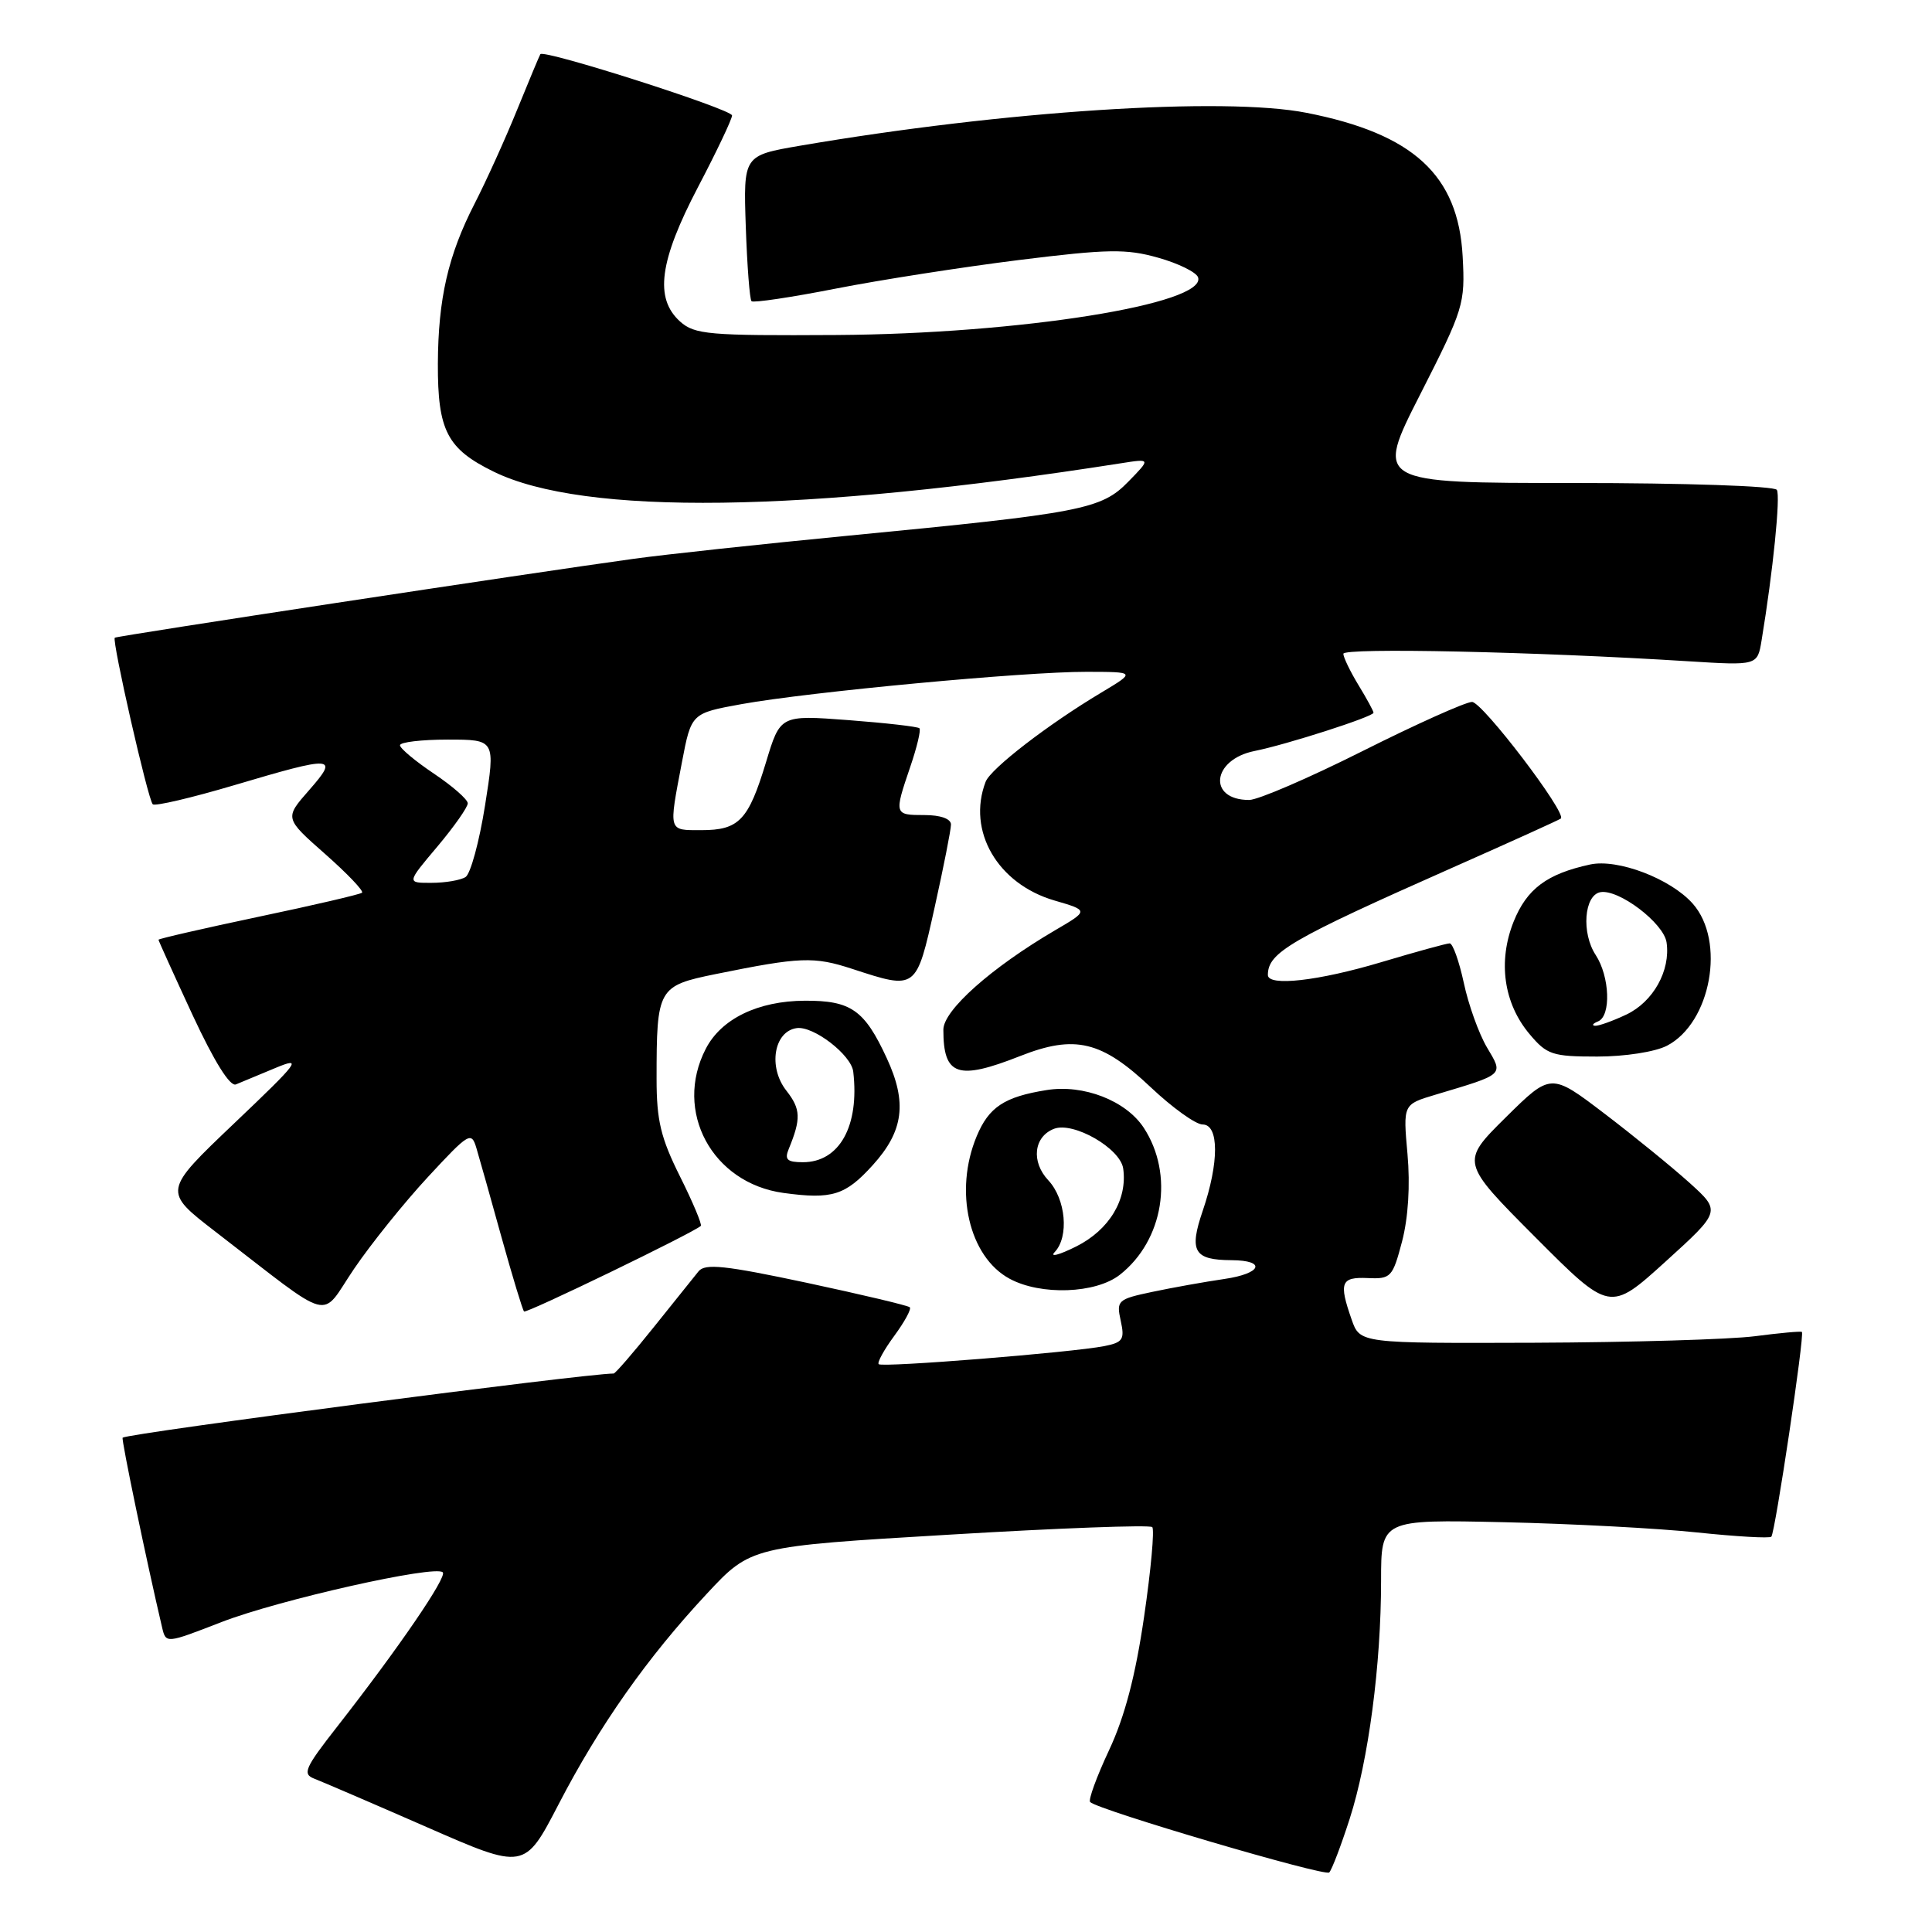 <?xml version="1.0" encoding="UTF-8" standalone="no"?>
<!DOCTYPE svg PUBLIC "-//W3C//DTD SVG 1.1//EN" "http://www.w3.org/Graphics/SVG/1.1/DTD/svg11.dtd" >
<svg xmlns="http://www.w3.org/2000/svg" xmlns:xlink="http://www.w3.org/1999/xlink" version="1.1" viewBox="0 0 256 256">
 <g >
 <path fill="currentColor"
d=" M 178.84 241.00 C 181.33 233.25 183.00 220.61 183.00 209.45 C 183.00 201.34 183.00 201.34 199.25 201.70 C 208.19 201.90 219.73 202.51 224.89 203.06 C 230.06 203.60 234.47 203.86 234.71 203.62 C 235.21 203.12 239.15 176.79 238.76 176.49 C 238.62 176.37 235.80 176.63 232.50 177.06 C 229.20 177.48 216.08 177.87 203.35 177.92 C 180.20 178.00 180.20 178.00 179.10 174.85 C 177.38 169.94 177.67 169.19 181.23 169.35 C 184.30 169.49 184.53 169.25 185.78 164.50 C 186.60 161.37 186.87 157.04 186.50 152.92 C 185.91 146.34 185.91 146.34 190.15 145.07 C 199.47 142.28 199.23 142.50 197.02 138.77 C 195.95 136.95 194.57 133.11 193.96 130.23 C 193.34 127.36 192.50 125.00 192.09 125.00 C 191.69 125.00 187.59 126.13 183.00 127.50 C 174.70 129.98 168.00 130.74 168.00 129.19 C 168.00 126.21 170.97 124.49 192.50 114.95 C 200.20 111.54 206.65 108.62 206.82 108.46 C 207.65 107.75 196.41 93.00 195.05 93.01 C 194.20 93.02 187.68 95.94 180.57 99.51 C 173.46 103.08 166.69 106.00 165.52 106.00 C 159.98 106.00 160.58 100.64 166.24 99.51 C 170.45 98.67 182.00 94.96 182.00 94.44 C 182.00 94.23 181.10 92.57 180.00 90.77 C 178.91 88.97 178.01 87.11 178.00 86.63 C 178.00 85.80 203.51 86.35 223.69 87.62 C 232.87 88.19 232.87 88.19 233.42 84.85 C 234.94 75.66 235.94 65.72 235.44 64.91 C 235.13 64.40 223.26 64.00 208.55 64.00 C 182.21 64.00 182.21 64.00 188.19 52.25 C 193.95 40.92 194.15 40.27 193.81 33.98 C 193.23 23.20 187.28 17.73 173.13 14.95 C 162.17 12.79 133.00 14.69 106.00 19.31 C 98.50 20.60 98.50 20.60 98.82 30.04 C 99.00 35.23 99.34 39.68 99.58 39.91 C 99.82 40.15 104.85 39.40 110.76 38.24 C 116.67 37.08 127.60 35.38 135.05 34.45 C 146.81 32.99 149.24 32.95 153.47 34.15 C 156.15 34.90 158.53 36.08 158.75 36.75 C 159.93 40.28 135.08 44.24 110.86 44.39 C 93.86 44.49 92.05 44.33 90.11 42.60 C 86.70 39.52 87.36 34.59 92.50 24.77 C 94.98 20.04 97.00 15.78 97.00 15.30 C 97.00 14.48 72.04 6.50 71.60 7.18 C 71.48 7.36 70.11 10.65 68.54 14.50 C 66.98 18.35 64.43 23.98 62.88 27.00 C 59.37 33.85 58.06 39.59 58.02 48.20 C 57.99 57.06 59.25 59.48 65.42 62.50 C 77.39 68.36 106.52 67.97 148.50 61.39 C 152.50 60.76 152.50 60.76 149.50 63.83 C 145.93 67.49 143.37 67.99 112.50 70.97 C 100.95 72.09 88.12 73.47 84.00 74.04 C 70.39 75.91 15.51 84.26 15.21 84.50 C 14.80 84.85 19.60 105.94 20.24 106.57 C 20.52 106.86 25.37 105.72 31.01 104.05 C 44.31 100.10 44.96 100.14 40.95 104.71 C 37.70 108.41 37.70 108.41 43.07 113.15 C 46.03 115.76 48.23 118.07 47.97 118.29 C 47.71 118.51 41.54 119.95 34.25 121.48 C 26.96 123.02 21.00 124.39 21.00 124.52 C 21.00 124.64 23.03 129.13 25.51 134.48 C 28.39 140.67 30.48 144.02 31.26 143.69 C 31.94 143.41 34.30 142.43 36.50 141.51 C 40.15 139.99 39.66 140.64 31.04 148.84 C 21.59 157.84 21.59 157.84 28.54 163.20 C 44.54 175.52 42.30 174.92 46.92 168.12 C 49.16 164.82 53.56 159.35 56.71 155.95 C 62.15 150.08 62.46 149.89 63.13 152.14 C 63.52 153.44 65.02 158.76 66.46 163.97 C 67.91 169.17 69.25 173.59 69.44 173.78 C 69.74 174.07 91.84 163.37 92.86 162.44 C 93.05 162.27 91.82 159.32 90.11 155.90 C 87.56 150.79 87.00 148.48 87.00 142.97 C 87.00 130.94 87.18 130.63 94.83 129.07 C 106.06 126.79 107.85 126.72 112.95 128.39 C 121.46 131.17 121.40 131.22 123.84 120.25 C 125.03 114.89 126.01 109.94 126.01 109.25 C 126.00 108.49 124.63 108.00 122.50 108.00 C 118.48 108.00 118.46 107.94 120.61 101.62 C 121.50 99.02 122.05 96.71 121.83 96.50 C 121.62 96.28 117.38 95.80 112.42 95.42 C 103.39 94.74 103.39 94.74 101.50 101.00 C 99.17 108.69 97.93 110.00 92.93 110.00 C 88.51 110.00 88.59 110.29 90.36 101.00 C 91.60 94.51 91.60 94.51 98.26 93.30 C 107.23 91.68 135.80 89.00 143.94 89.02 C 150.50 89.03 150.50 89.03 145.93 91.77 C 138.88 95.98 131.27 101.85 130.60 103.59 C 128.11 110.10 132.18 117.12 139.72 119.32 C 144.28 120.65 144.28 120.65 139.78 123.28 C 131.33 128.24 125.00 133.87 125.00 136.44 C 125.00 142.55 126.89 143.20 135.18 139.93 C 142.43 137.07 145.98 137.92 152.48 144.07 C 155.35 146.78 158.44 149.00 159.35 149.00 C 161.54 149.00 161.55 154.04 159.37 160.43 C 157.53 165.81 158.20 166.96 163.19 166.98 C 167.85 167.01 167.19 168.75 162.24 169.47 C 159.63 169.85 155.34 170.62 152.69 171.18 C 148.10 172.15 147.91 172.32 148.50 175.00 C 149.05 177.49 148.79 177.88 146.31 178.37 C 142.02 179.21 116.89 181.23 116.43 180.76 C 116.21 180.54 117.14 178.85 118.50 177.00 C 119.86 175.15 120.79 173.45 120.55 173.22 C 120.32 172.99 114.16 171.53 106.87 169.97 C 96.06 167.67 93.42 167.39 92.56 168.46 C 91.98 169.18 89.30 172.52 86.60 175.89 C 83.91 179.25 81.53 182.00 81.31 182.00 C 77.53 182.00 17.14 189.89 16.25 190.50 C 16.04 190.64 19.43 206.93 21.48 215.65 C 21.99 217.79 21.99 217.79 29.33 214.94 C 36.90 212.00 57.66 207.33 58.67 208.34 C 59.27 208.94 52.84 218.35 44.71 228.75 C 40.38 234.28 40.03 235.07 41.66 235.69 C 42.67 236.08 49.35 238.95 56.50 242.08 C 69.50 247.78 69.50 247.78 74.00 239.11 C 79.42 228.65 85.75 219.66 93.63 211.21 C 99.50 204.91 99.50 204.91 125.81 203.35 C 140.27 202.48 152.37 202.03 152.68 202.35 C 152.99 202.66 152.51 208.00 151.60 214.21 C 150.46 222.04 149.04 227.46 146.96 231.90 C 145.31 235.42 144.18 238.52 144.45 238.78 C 145.50 239.83 175.54 248.68 176.13 248.11 C 176.47 247.77 177.69 244.57 178.84 241.00 Z  M 223.86 156.72 C 221.56 154.65 216.49 150.52 212.59 147.55 C 205.50 142.15 205.50 142.15 199.51 148.07 C 193.53 153.99 193.53 153.99 203.42 163.92 C 213.32 173.85 213.32 173.85 220.68 167.18 C 228.04 160.50 228.04 160.50 223.86 156.72 Z  M 148.39 168.91 C 154.19 164.35 155.60 155.62 151.55 149.43 C 149.19 145.84 143.57 143.65 138.68 144.44 C 133.09 145.33 131.03 146.69 129.42 150.55 C 126.38 157.82 128.38 166.51 133.76 169.43 C 137.90 171.68 145.20 171.42 148.39 168.91 Z  M 115.64 154.39 C 119.74 149.87 120.23 146.09 117.49 140.19 C 114.54 133.81 112.75 132.57 106.64 132.60 C 100.44 132.63 95.57 134.99 93.52 138.97 C 89.23 147.25 94.36 156.77 103.81 158.07 C 110.25 158.95 112.01 158.40 115.64 154.39 Z  M 220.87 138.57 C 226.71 135.55 228.69 124.68 224.29 119.73 C 221.36 116.43 214.37 113.76 210.70 114.55 C 204.97 115.79 202.31 117.78 200.56 122.13 C 198.46 127.40 199.24 132.95 202.68 137.03 C 204.97 139.76 205.70 140.00 211.64 140.00 C 215.29 140.00 219.30 139.38 220.87 138.57 Z  M 57.94 112.19 C 60.17 109.54 61.99 106.95 61.98 106.44 C 61.97 105.92 59.94 104.15 57.48 102.50 C 55.02 100.85 53.00 99.16 53.00 98.75 C 53.00 98.34 55.85 98.00 59.33 98.00 C 65.65 98.00 65.65 98.00 64.27 106.73 C 63.51 111.52 62.35 115.79 61.69 116.21 C 61.04 116.63 59.01 116.98 57.19 116.98 C 53.88 117.00 53.88 117.00 57.94 112.19 Z  M 139.75 165.91 C 141.68 163.89 141.23 158.88 138.91 156.40 C 136.60 153.94 136.97 150.61 139.67 149.57 C 142.24 148.59 148.45 152.16 148.83 154.84 C 149.41 158.94 146.98 162.97 142.61 165.16 C 140.35 166.29 139.06 166.63 139.75 165.91 Z  M 104.51 152.25 C 106.16 148.23 106.11 146.96 104.20 144.52 C 101.75 141.41 102.54 136.65 105.57 136.23 C 107.79 135.92 112.80 139.78 113.06 142.00 C 113.90 149.21 111.23 154.00 106.39 154.00 C 104.30 154.00 103.93 153.65 104.51 152.25 Z  M 211.75 135.34 C 213.50 134.63 213.31 129.40 211.43 126.53 C 209.53 123.63 209.90 118.63 212.05 118.22 C 214.47 117.77 220.46 122.31 220.83 124.88 C 221.37 128.61 219.06 132.74 215.51 134.43 C 213.69 135.29 211.82 135.96 211.35 135.92 C 210.88 135.88 211.06 135.62 211.75 135.34 Z "/>
</g>
</svg>